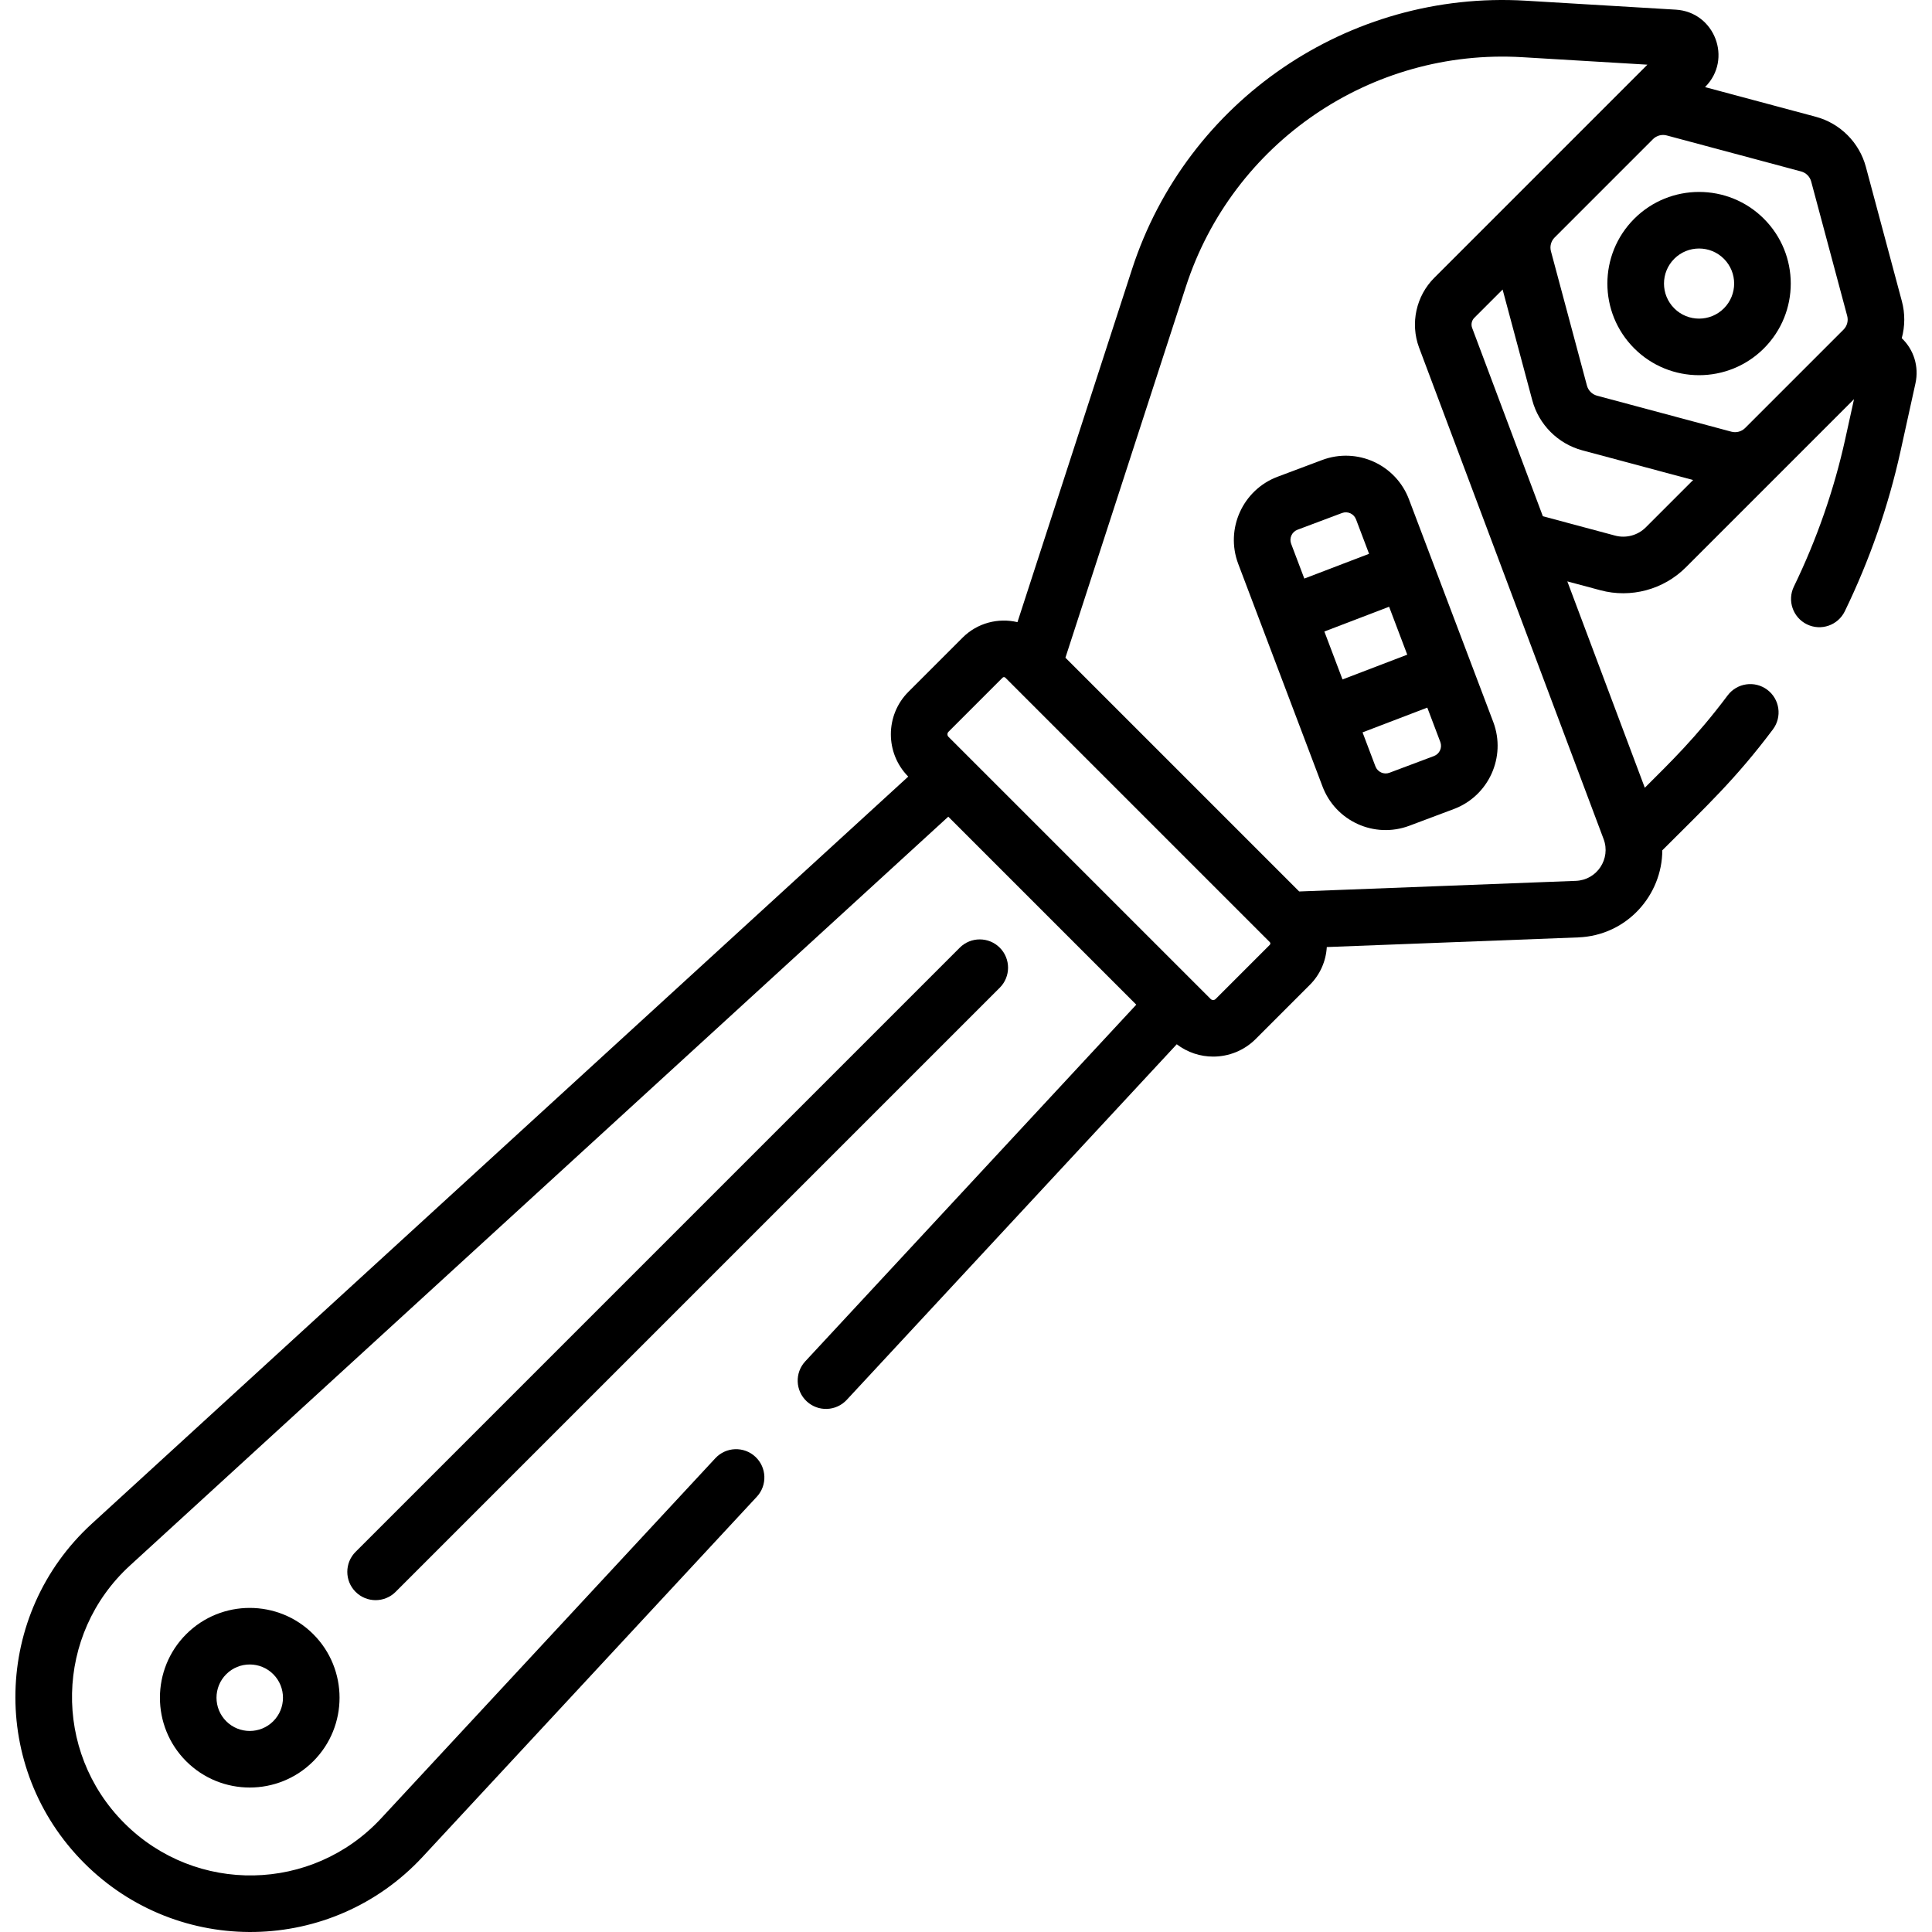 <svg id="Capa_1" enable-background="new 0 0 512.005 512.005" height="512" viewBox="0 0 512.005 512.005" width="512" xmlns="http://www.w3.org/2000/svg"><g><path d="m350.463 208.376c3.476 9.257 13.779 13.932 23.033 10.457l11.794-4.429c9.232-3.467 13.924-13.799 10.458-23.032-.002-.007-.005-.014-.008-.021-16.295-43.033-11.681-30.851-22.331-58.981-3.475-9.254-13.774-13.932-23.033-10.457l-11.794 4.429c-9.231 3.467-13.924 13.799-10.45 23.052 13.544 35.769 8.472 22.376 22.331 58.982zm27.789-20.851 3.455 9.125c.555 1.488-.202 3.152-1.69 3.711l-11.794 4.429c-1.489.559-3.158-.197-3.724-1.706l-3.406-8.995zm-10.121-26.731 4.81 12.703c-13.987 5.35-12.93 4.946-17.158 6.563l-4.81-12.703c10.27-3.928 8.189-3.132 17.158-6.563zm-24.275-20.409 11.794-4.429c1.484-.557 3.152.18 3.724 1.706l3.447 9.103-17.159 6.563-3.494-9.225c-.561-1.49.197-3.158 1.688-3.718z"/><path d="m467.454 92.327c9.494-9.495 9.495-24.862-.001-34.357h.001c-9.474-9.473-24.885-9.473-34.356 0-9.496 9.495-9.496 24.861 0 34.357 9.471 9.471 24.884 9.471 34.356 0zm-23.75-23.75c3.624-3.624 9.519-3.623 13.143 0h.001c3.632 3.632 3.631 9.511 0 13.143-3.625 3.624-9.521 3.624-13.144 0-3.633-3.632-3.633-9.511 0-13.143z"/><path d="m49.346 433.08c-9.284 9.284-9.284 24.392 0 33.676 9.286 9.284 24.39 9.283 33.676 0 9.284-9.284 9.284-24.392 0-33.676-9.286-9.283-24.391-9.283-33.676 0zm23.068 23.068c-3.436 3.438-9.025 3.438-12.461 0-3.437-3.436-3.437-9.025 0-12.461 3.433-3.435 9.025-3.438 12.461 0 3.437 3.436 3.437 9.026 0 12.461z"/><path d="m264.951 251.15c-2.93-2.928-7.678-2.928-10.607 0l-160.108 160.108c-2.929 2.93-2.929 7.678 0 10.607 2.931 2.929 7.678 2.928 10.607 0l160.107-160.107c2.93-2.93 2.93-7.678.001-10.608z"/><path d="m22.339 493.763c24.957 24.955 65.632 24.219 89.661-1.673l88.568-95.435c2.818-3.036 2.641-7.781-.396-10.599-3.035-2.819-7.781-2.642-10.599.396l-88.568 95.435c-18.217 19.627-49.059 20.269-68.06 1.269-19.03-19.028-18.408-50.056 1.513-68.283l216.849-198.443 49.821 49.821-87.728 94.529c-2.818 3.036-2.641 7.781.396 10.599 3.034 2.819 7.781 2.642 10.599-.396l87.457-94.237c2.841 2.166 6.241 3.266 9.649 3.266 4.082 0 8.163-1.554 11.271-4.661l14.348-14.349c2.705-2.704 4.271-6.235 4.498-10.021l66.591-2.557c13.026-.5 22.303-11.289 22.321-23.078 11.743-11.743 19.499-18.956 29.318-32.054 2.484-3.314 1.812-8.015-1.502-10.5-3.315-2.485-8.015-1.812-10.5 1.502-8.414 11.222-15.216 17.735-21.95 24.47l-20.534-54.689 8.776 2.351c8.056 2.16 16.723-.164 22.621-6.061 9.246-9.246 35.488-35.488 44.579-44.579l-2.324 10.554c-2.96 13.437-7.54 26.593-13.611 39.105-1.809 3.727-.254 8.213 3.473 10.022 3.728 1.809 8.214.254 10.021-3.473 6.585-13.568 11.553-27.843 14.766-42.427l3.957-17.966c.986-4.473-.45-8.95-3.63-11.975.861-3.157.904-6.536.032-9.791l-9.545-35.621c-1.73-6.455-6.814-11.538-13.268-13.267l-29.354-7.865.033-.033c7.332-7.332 2.557-19.872-7.779-20.489l-39.789-2.376c-46.895-2.793-89.808 26.458-104.317 71.157l-30.362 93.537c-5.06-1.19-10.603.167-14.542 4.104l-14.348 14.349c-6.194 6.193-6.211 16.256-.057 22.478l-216.362 197.997c-26.155 23.935-27.144 64.804-1.993 89.957zm413.812-354.003c-2.12 2.119-5.24 2.954-8.132 2.179l-19.142-5.129-18.752-49.942c-.332-.917-.103-1.953.589-2.644l7.497-7.497 7.866 29.354c1.729 6.454 6.813 11.538 13.268 13.268l29.354 7.866zm5.554-103.867 35.621 9.544c1.294.347 2.313 1.366 2.661 2.661l9.544 35.62c.348 1.294-.026 2.688-.975 3.636-1.288 1.288-2.289 2.289-26.08 26.08-.948.945-2.341 1.316-3.63.969l-35.62-9.544c-1.295-.347-2.314-1.367-2.662-2.662l-9.544-35.619c-.347-1.293.025-2.683.969-3.631l26.081-26.081c.952-.95 2.349-1.319 3.635-.973zm-127.434 40.079c12.4-38.201 49.065-63.208 89.155-60.814l33.159 1.981c-7.171 7.171-50.398 50.398-56.478 56.478-4.818 4.816-6.408 12.06-4.052 18.453.005.014.011.028.016.042l48.911 130.265c1.943 5.172-1.708 10.842-7.351 11.06l-73.328 2.815-61.951-61.952zm-62.914 117.965 14.348-14.349c.1-.1.23-.149.361-.149.132 0 .263.05.361.149l69.586 69.586.499.499c.198.198.203.517-.001.722l-14.349 14.349c-.365.366-.96.368-1.325 0-8.267-8.267-60.945-60.944-69.48-69.479-.366-.367-.366-.961 0-1.328z"/></g></svg>